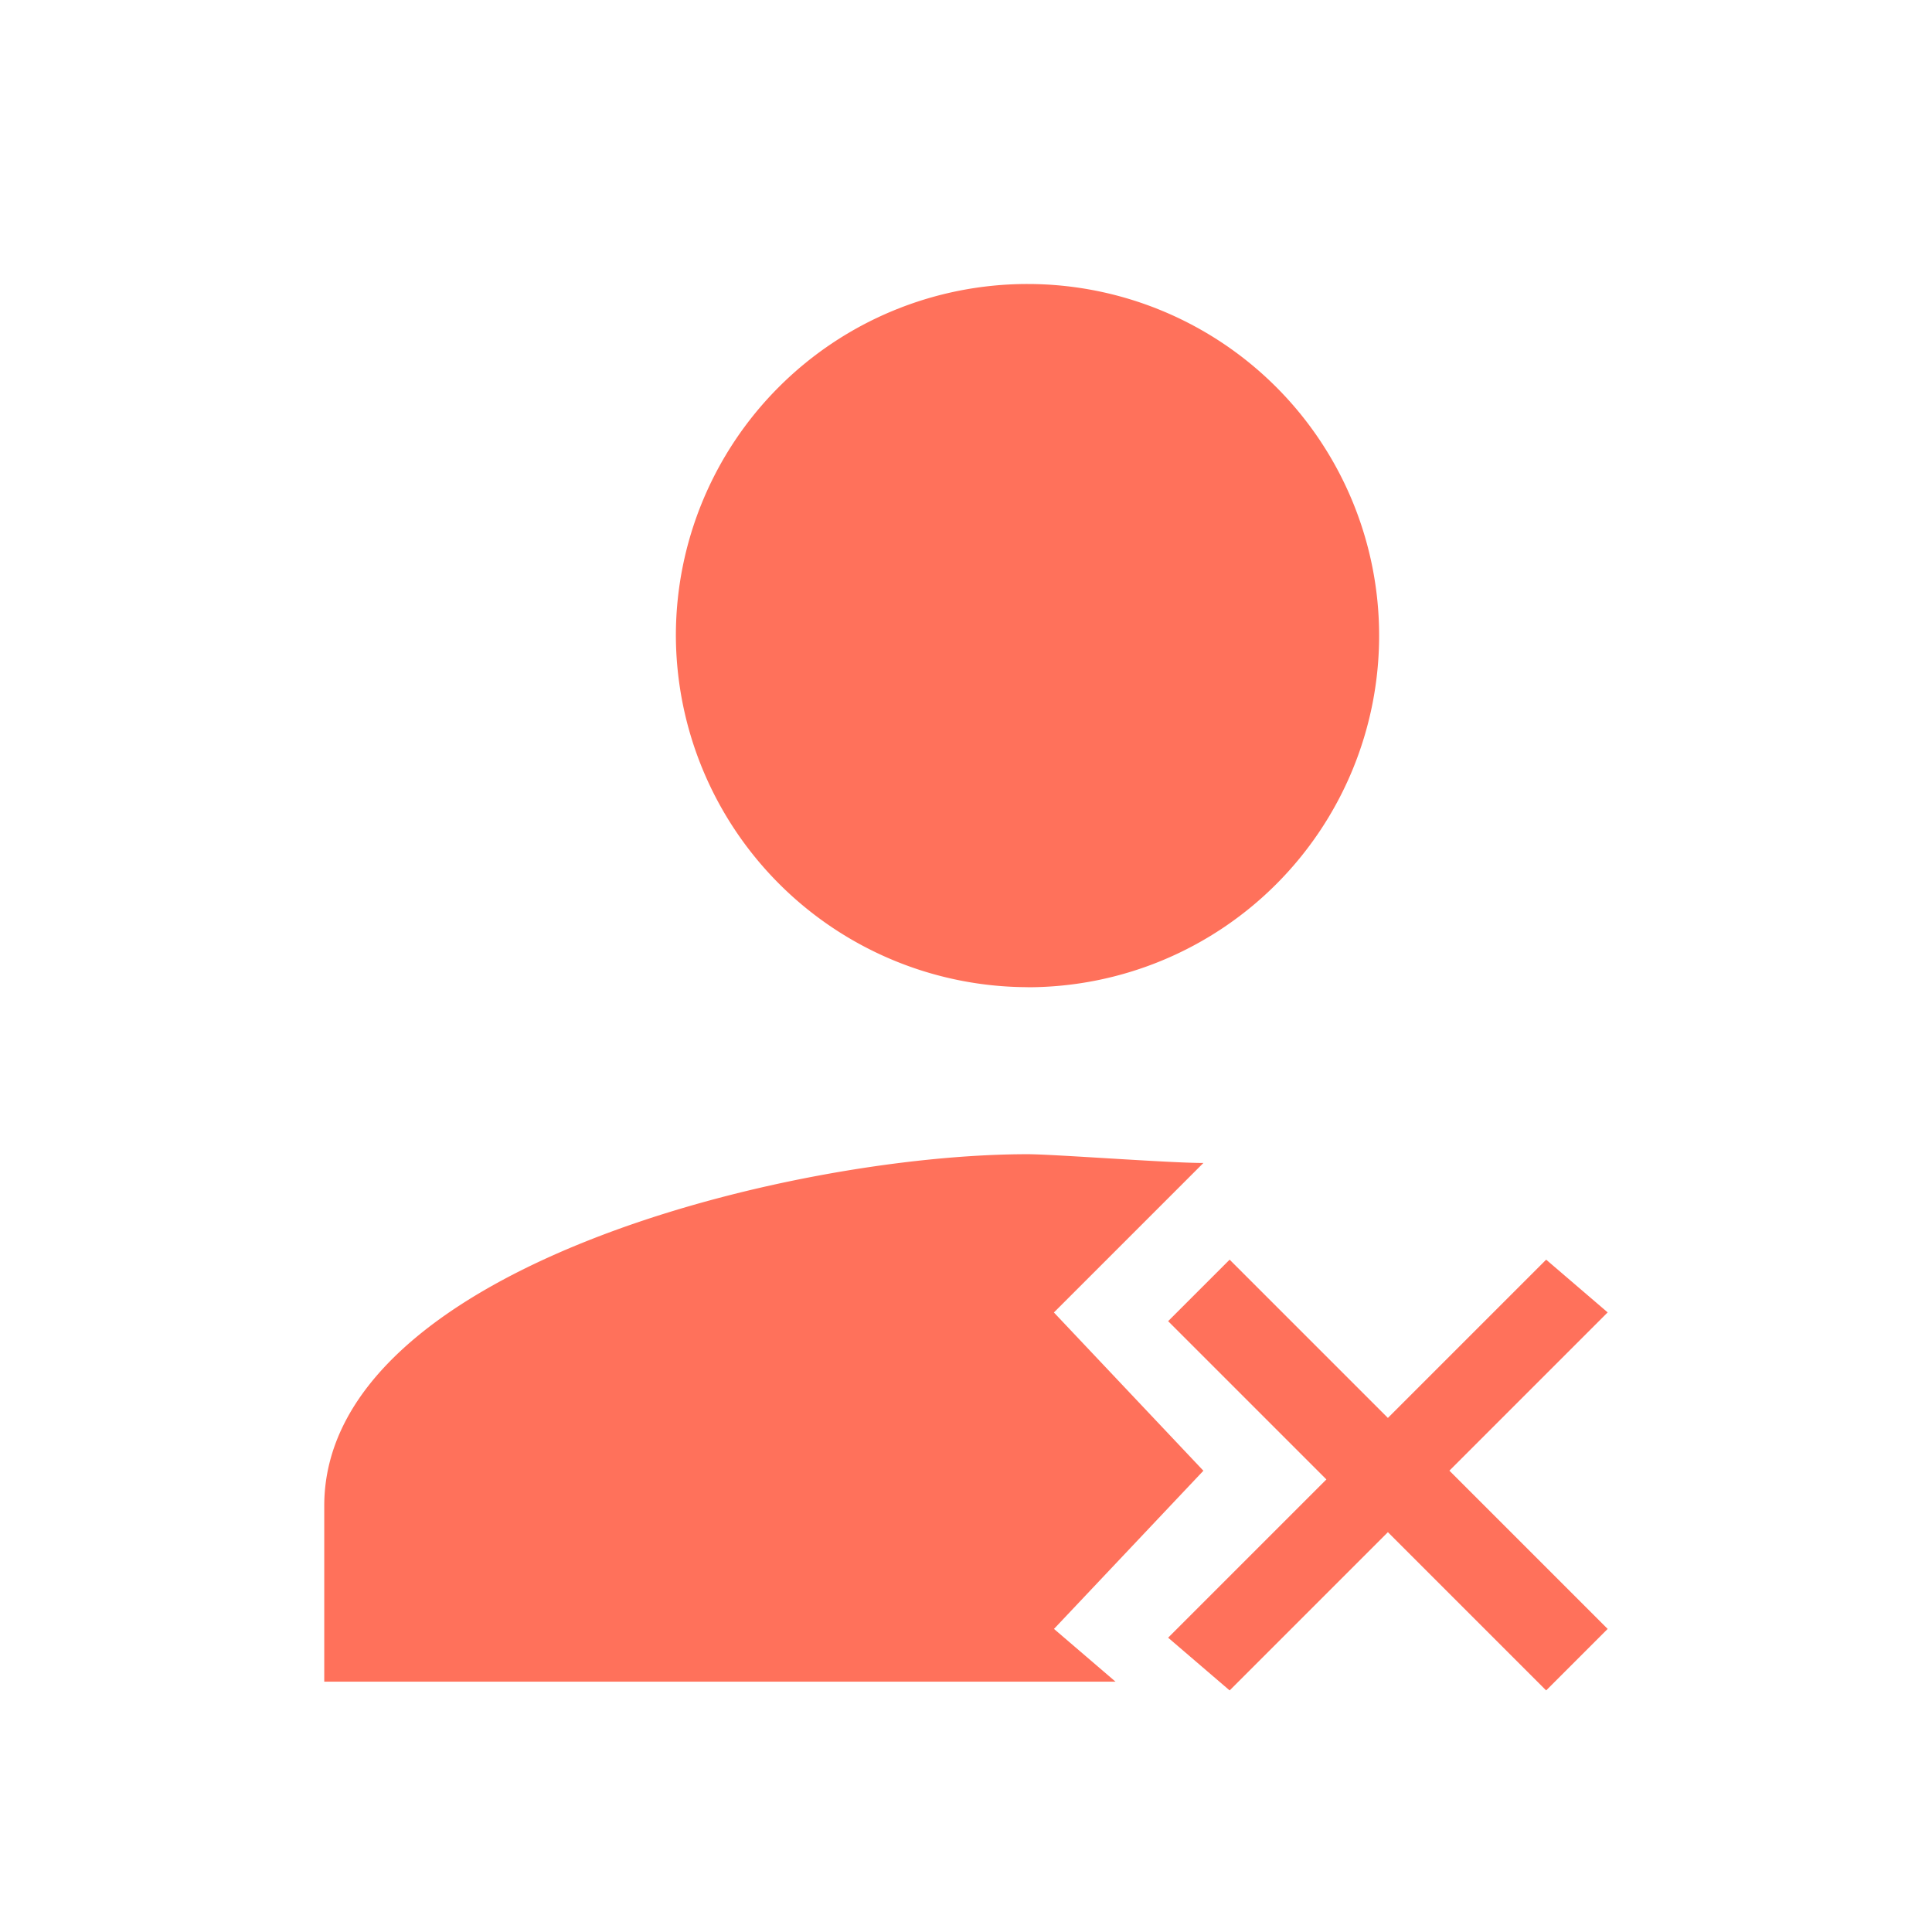 <svg xmlns="http://www.w3.org/2000/svg" width="24" height="24" viewBox="0 0 24 24"><defs><style>.a{fill:none;}.b{fill:#ff715b;fill-rule:evenodd;}</style></defs><path class="a" d="M0,0H24V24H0Z"/><path class="b" d="M15.621,18.743l-1.857-1.966,1.857-1.857c-.437,0-1.857-.109-2.184-.109-2.949,0-8.737,1.42-8.737,4.368v2.184h9.829l-.764-.655Zm-2.184-6.006A4.368,4.368,0,1,0,9.068,8.368a4.381,4.381,0,0,0,4.368,4.368m6.443,3.385-1.966,1.966-1.966-1.966-.764.764,1.966,1.966-1.966,1.966.764.655,1.966-1.966,1.966,1.966.764-.764-1.966-1.966,1.966-1.966Z" transform="translate(-0.672 -0.473)"/></svg>
